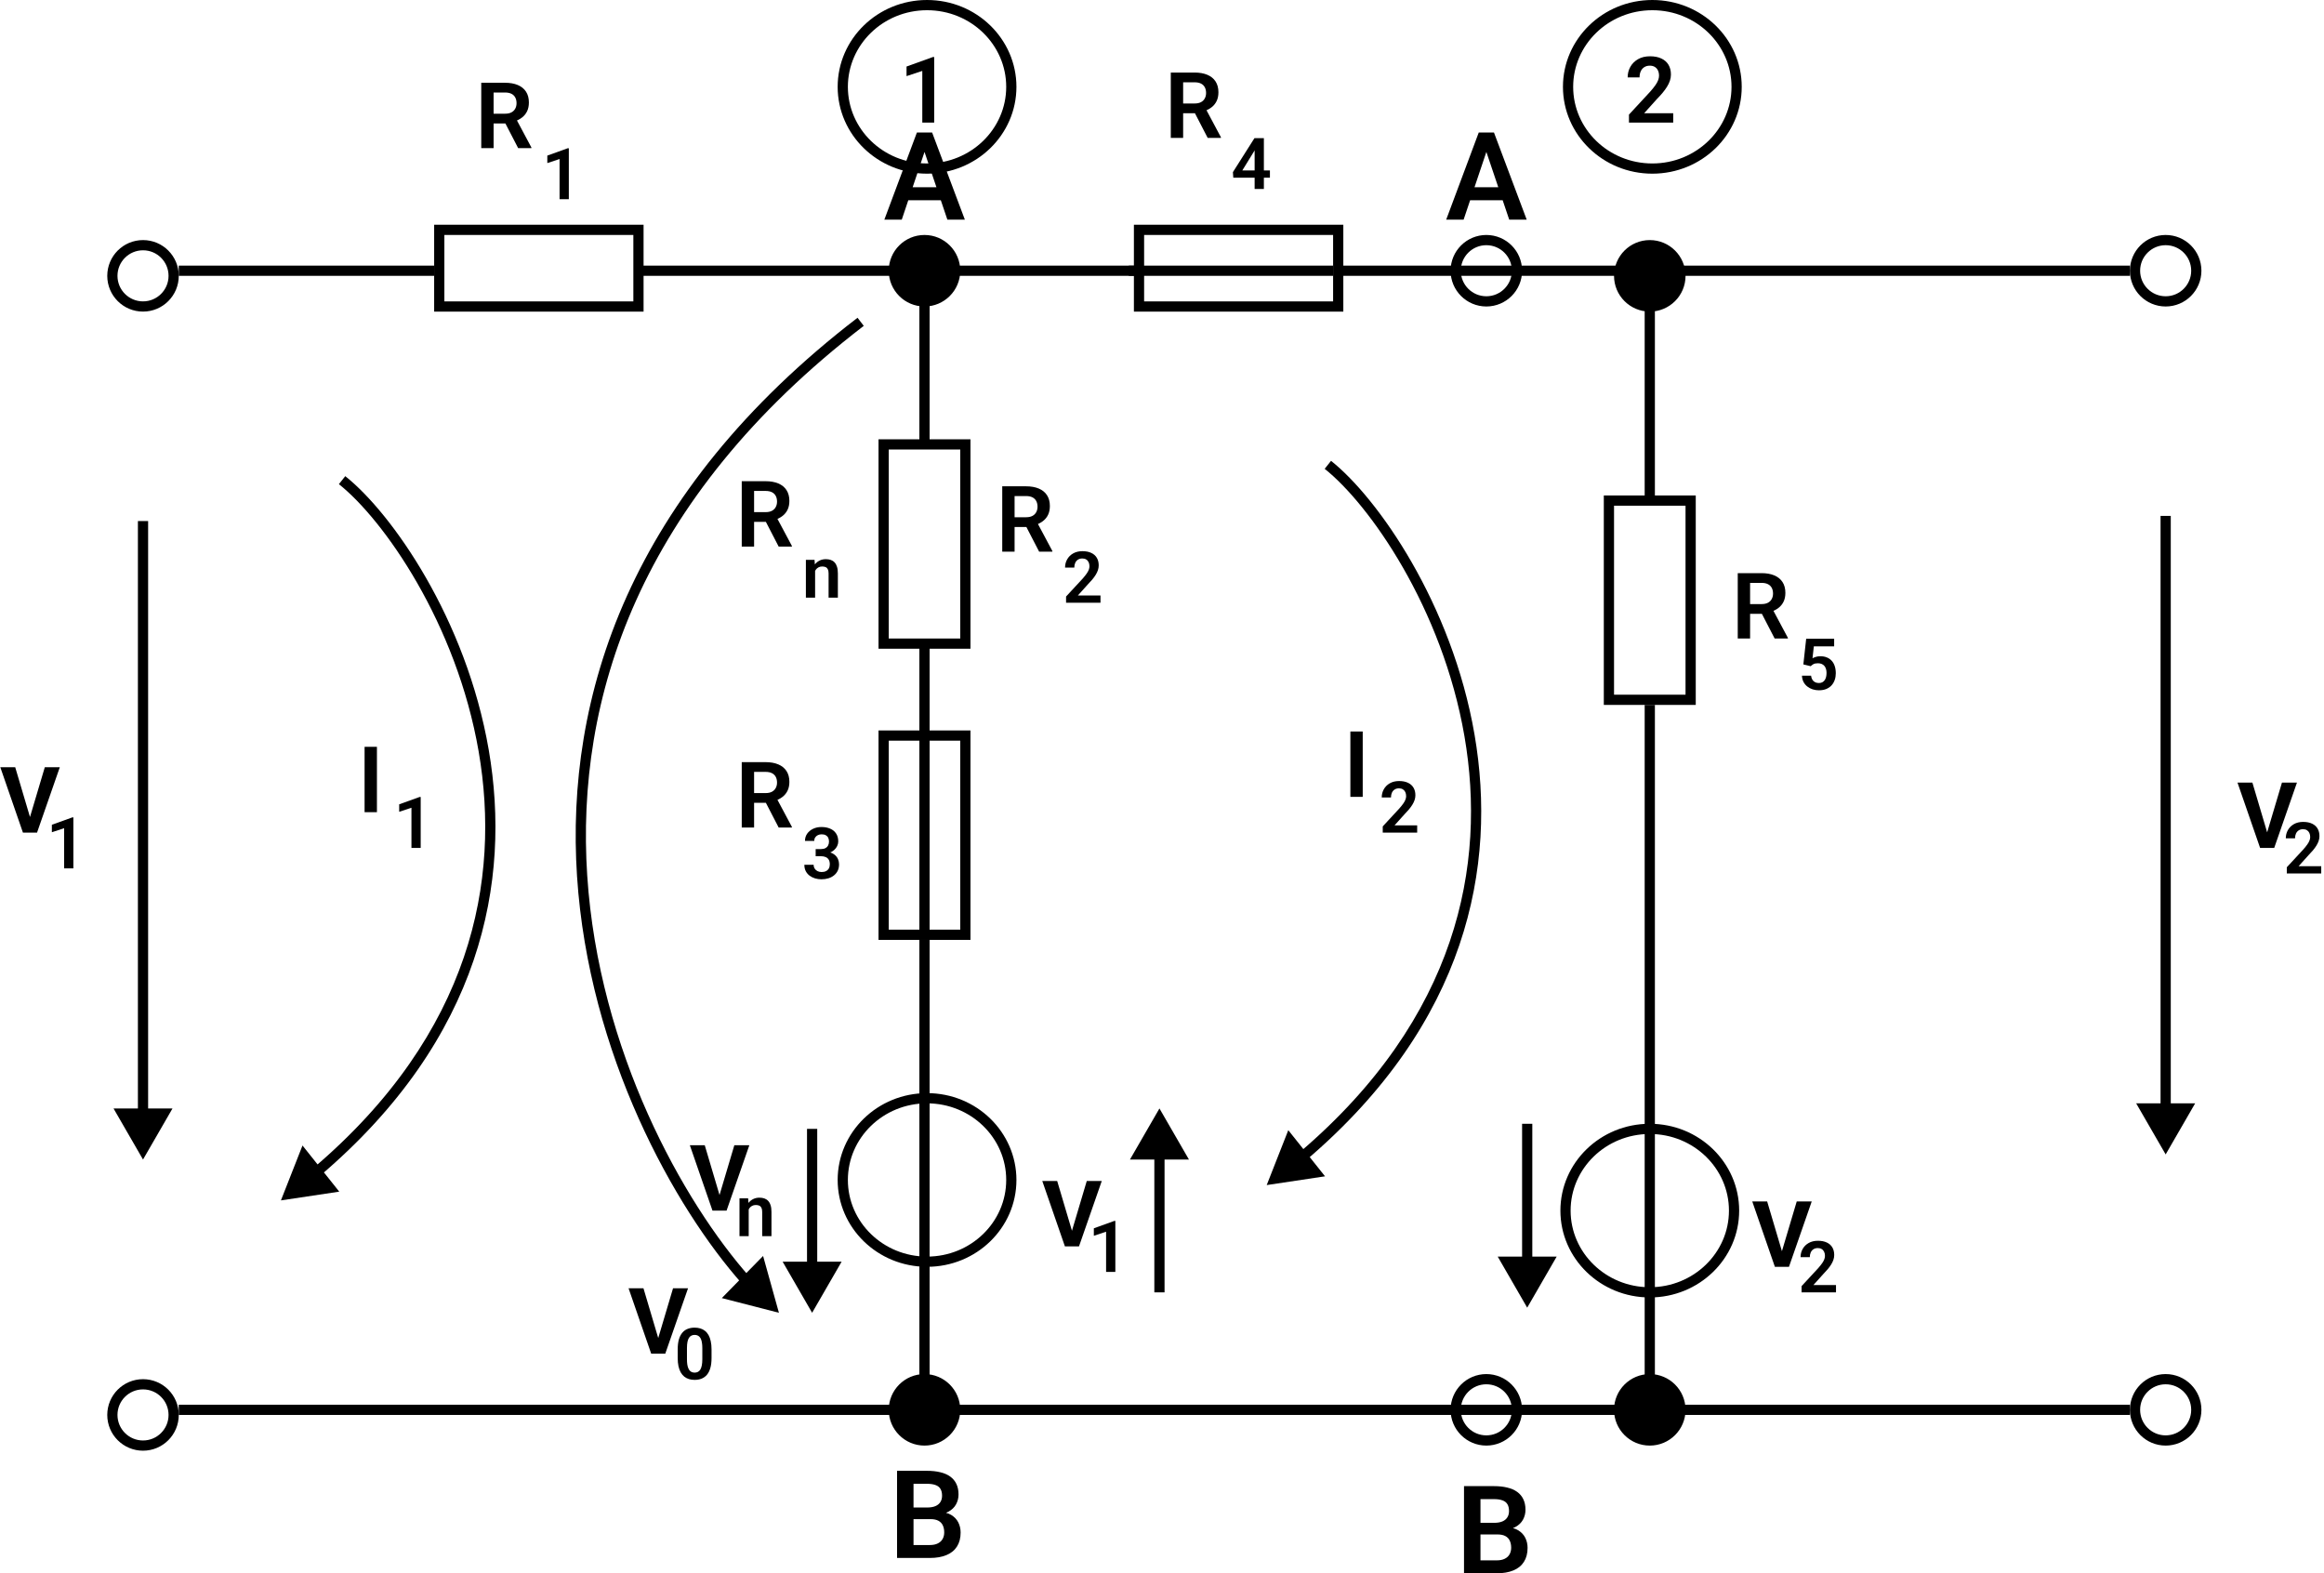 <svg width="455" height="308" viewBox="0 0 455 308" fill="none">
<circle cx="424" cy="53" r="6" stroke="black" stroke-width="2"/>
<circle cx="424" cy="276" r="6" stroke="black" stroke-width="2"/>
<path d="M187.5 276C187.5 279.59 184.59 282.5 181 282.5C177.41 282.5 174.5 279.59 174.5 276C174.5 272.41 177.41 269.5 181 269.5C184.59 269.5 187.5 272.41 187.5 276Z" fill="black" stroke="black"/>
<path d="M329.5 276C329.5 279.59 326.59 282.5 323 282.5C319.41 282.5 316.5 279.59 316.5 276C316.5 272.41 319.41 269.5 323 269.5C326.59 269.5 329.5 272.41 329.5 276Z" fill="black" stroke="black"/>
<path d="M329.5 54C329.5 57.59 326.59 60.5 323 60.5C319.41 60.5 316.5 57.59 316.5 54C316.5 50.41 319.41 47.5 323 47.5C326.59 47.5 329.5 50.41 329.5 54Z" fill="black" stroke="black"/>
<path d="M187.5 53C187.5 56.59 184.59 59.5 181 59.5C177.41 59.5 174.5 56.59 174.5 53C174.5 49.41 177.41 46.5 181 46.5C184.59 46.5 187.5 49.41 187.5 53Z" fill="black" stroke="black"/>
<line x1="183" y1="53" x2="223" y2="53" stroke="black" stroke-width="2"/>
<line x1="221" y1="53" x2="261" y2="53" stroke="black" stroke-width="2"/>
<line x1="262" y1="53" x2="417" y2="53" stroke="black" stroke-width="2"/>
<line x1="181" y1="276" x2="319" y2="276" stroke="black" stroke-width="2"/>
<line x1="327" y1="276" x2="417" y2="276" stroke="black" stroke-width="2"/>
<line x1="181" y1="278" x2="181" y2="184" stroke="black" stroke-width="2"/>
<line x1="323" y1="271" x2="323" y2="138" stroke="black" stroke-width="2"/>
<line x1="323" y1="97.5" x2="323" y2="60" stroke="black" stroke-width="2"/>
<line x1="181" y1="87.5" x2="181" y2="56" stroke="black" stroke-width="2"/>
<line x1="181" y1="144.5" x2="181" y2="126" stroke="black" stroke-width="2"/>
<line x1="181" y1="183.5" x2="181" y2="142" stroke="black" stroke-width="2"/>
<path d="M339.5 237C339.5 245.809 332.14 253 323 253C313.86 253 306.5 245.809 306.5 237C306.5 228.191 313.86 221 323 221C332.14 221 339.5 228.191 339.5 237Z" stroke="black" stroke-width="2"/>
<path d="M198 231C198 239.809 190.64 247 181.5 247C172.36 247 165 239.809 165 231C165 222.191 172.36 215 181.5 215C190.64 215 198 222.191 198 231Z" stroke="black" stroke-width="2"/>
<path d="M424 226L429.774 216H418.226L424 226ZM423 101V217H425V101H423Z" fill="black"/>
<path d="M443.757 163.328L446.771 153.203H449.707L445.251 166H443.317L443.757 163.328ZM440.979 153.203L443.985 163.328L444.442 166H442.491L438.062 153.203H440.979Z" fill="black"/>
<path d="M299 256L304.774 246H293.226L299 256ZM298 220V247H300V220H298Z" fill="black"/>
<path d="M454.458 169.578V171H447.718V169.783L450.951 166.29C451.288 165.907 451.555 165.575 451.751 165.292C451.947 165.009 452.086 164.754 452.168 164.526C452.255 164.294 452.298 164.073 452.298 163.863C452.298 163.558 452.243 163.291 452.134 163.063C452.024 162.831 451.865 162.651 451.655 162.523C451.45 162.396 451.197 162.332 450.896 162.332C450.564 162.332 450.279 162.41 450.042 162.564C449.81 162.715 449.632 162.924 449.509 163.193C449.39 163.462 449.331 163.77 449.331 164.116H447.52C447.52 163.528 447.656 162.993 447.93 162.51C448.203 162.022 448.595 161.632 449.105 161.341C449.616 161.049 450.222 160.903 450.924 160.903C451.607 160.903 452.186 161.017 452.66 161.245C453.134 161.468 453.494 161.787 453.74 162.202C453.986 162.617 454.109 163.111 454.109 163.686C454.109 164.005 454.057 164.319 453.952 164.629C453.847 164.939 453.699 165.246 453.508 165.552C453.321 165.853 453.098 166.158 452.838 166.468C452.578 166.778 452.289 167.094 451.97 167.418L450.028 169.578H454.458Z" fill="black"/>
<path d="M348.757 245.328L351.771 235.203H354.707L350.251 248H348.317L348.757 245.328ZM345.979 235.203L348.985 245.328L349.442 248H347.491L343.062 235.203H345.979Z" fill="black"/>
<path d="M359.458 251.578V253H352.718V251.783L355.951 248.29C356.288 247.907 356.555 247.575 356.751 247.292C356.947 247.009 357.086 246.754 357.168 246.526C357.255 246.294 357.298 246.073 357.298 245.863C357.298 245.558 357.243 245.291 357.134 245.063C357.024 244.831 356.865 244.651 356.655 244.523C356.45 244.396 356.197 244.332 355.896 244.332C355.564 244.332 355.279 244.41 355.042 244.564C354.81 244.715 354.632 244.924 354.509 245.193C354.39 245.462 354.331 245.77 354.331 246.116H352.52C352.52 245.528 352.656 244.993 352.93 244.51C353.203 244.022 353.595 243.632 354.105 243.341C354.616 243.049 355.222 242.903 355.924 242.903C356.607 242.903 357.186 243.017 357.66 243.245C358.134 243.468 358.494 243.787 358.74 244.202C358.986 244.617 359.109 245.111 359.109 245.686C359.109 246.005 359.057 246.319 358.952 246.629C358.847 246.939 358.699 247.246 358.508 247.552C358.321 247.853 358.098 248.158 357.838 248.468C357.578 248.778 357.289 249.094 356.97 249.418L355.028 251.578H359.458Z" fill="black"/>
<path d="M159 257L164.774 247H153.226L159 257ZM158 221V248H160V221H158Z" fill="black"/>
<path d="M140.757 234.328L143.771 224.203H146.707L142.251 237H140.317L140.757 234.328ZM137.979 224.203L140.985 234.328L141.442 237H139.491L135.062 224.203H137.979Z" fill="black"/>
<path d="M146.584 236.183V242H144.779V234.604H146.475L146.584 236.183ZM146.297 238.035H145.764C145.768 237.497 145.841 237.01 145.982 236.572C146.124 236.135 146.322 235.759 146.577 235.444C146.837 235.13 147.145 234.888 147.5 234.72C147.855 234.551 148.252 234.467 148.689 234.467C149.045 234.467 149.366 234.517 149.653 234.617C149.94 234.717 150.187 234.877 150.392 235.096C150.601 235.314 150.761 235.602 150.87 235.957C150.984 236.308 151.041 236.741 151.041 237.256V242H149.223V237.242C149.223 236.905 149.173 236.638 149.072 236.442C148.977 236.246 148.835 236.107 148.648 236.025C148.466 235.943 148.241 235.902 147.972 235.902C147.694 235.902 147.45 235.959 147.24 236.073C147.035 236.183 146.862 236.335 146.721 236.531C146.584 236.727 146.479 236.953 146.406 237.208C146.333 237.463 146.297 237.739 146.297 238.035Z" fill="black"/>
<path d="M229.222 14.203H233.871C234.844 14.203 235.679 14.35 236.376 14.643C237.073 14.935 237.609 15.369 237.984 15.943C238.359 16.518 238.547 17.224 238.547 18.061C238.547 18.724 238.43 19.298 238.195 19.784C237.961 20.27 237.63 20.678 237.202 21.006C236.78 21.334 236.282 21.592 235.708 21.779L234.952 22.166H230.848L230.83 20.259H233.897C234.396 20.259 234.809 20.171 235.137 19.995C235.465 19.819 235.711 19.576 235.875 19.266C236.045 18.955 236.13 18.601 236.13 18.202C236.13 17.774 236.048 17.405 235.884 17.095C235.72 16.778 235.471 16.535 235.137 16.365C234.803 16.195 234.381 16.11 233.871 16.11H231.639V27H229.222V14.203ZM236.446 27L233.484 21.27L236.042 21.261L239.039 26.877V27H236.446Z" fill="black"/>
<path d="M248.629 33.37V34.792H241.458L241.383 33.698L245.601 27.047H247.043L245.484 29.692L243.222 33.37H248.629ZM247.446 27.047V37H245.635V27.047H247.446Z" fill="black"/>
<path d="M340.222 112.203H344.871C345.844 112.203 346.679 112.35 347.376 112.643C348.073 112.936 348.609 113.369 348.984 113.943C349.359 114.518 349.547 115.224 349.547 116.062C349.547 116.724 349.43 117.298 349.195 117.784C348.961 118.271 348.63 118.678 348.202 119.006C347.78 119.334 347.282 119.592 346.708 119.779L345.952 120.166H341.848L341.83 118.259H344.897C345.396 118.259 345.809 118.171 346.137 117.995C346.465 117.819 346.711 117.576 346.875 117.266C347.045 116.955 347.13 116.601 347.13 116.202C347.13 115.774 347.048 115.405 346.884 115.095C346.72 114.778 346.471 114.535 346.137 114.365C345.803 114.195 345.381 114.11 344.871 114.11H342.639V125H340.222V112.203ZM347.446 125L344.484 119.27L347.042 119.261L350.039 124.877V125H347.446Z" fill="black"/>
<path d="M354.509 130.42L353.066 130.071L353.62 125.047H359.096V126.544H355.117L354.857 128.868C354.999 128.782 355.204 128.695 355.473 128.608C355.746 128.517 356.054 128.472 356.396 128.472C356.869 128.472 357.293 128.549 357.667 128.704C358.041 128.854 358.357 129.073 358.617 129.36C358.882 129.647 359.08 129.998 359.212 130.413C359.349 130.823 359.417 131.288 359.417 131.808C359.417 132.263 359.349 132.692 359.212 133.093C359.08 133.489 358.877 133.842 358.604 134.152C358.33 134.458 357.986 134.699 357.571 134.877C357.157 135.05 356.669 135.137 356.108 135.137C355.685 135.137 355.277 135.075 354.885 134.952C354.497 134.825 354.149 134.64 353.839 134.398C353.529 134.152 353.281 133.852 353.094 133.496C352.911 133.141 352.811 132.733 352.793 132.272H354.577C354.609 132.578 354.691 132.838 354.823 133.052C354.955 133.266 355.129 133.43 355.343 133.544C355.562 133.658 355.814 133.715 356.102 133.715C356.361 133.715 356.585 133.667 356.771 133.571C356.963 133.471 357.12 133.332 357.243 133.154C357.366 132.977 357.457 132.767 357.517 132.525C357.576 132.284 357.605 132.02 357.605 131.732C357.605 131.454 357.571 131.201 357.503 130.974C357.435 130.741 357.33 130.541 357.188 130.372C357.047 130.203 356.869 130.074 356.655 129.982C356.446 129.891 356.2 129.846 355.917 129.846C355.539 129.846 355.247 129.903 355.042 130.017C354.841 130.131 354.664 130.265 354.509 130.42Z" fill="black"/>
<path d="M145.222 94.203H149.871C150.844 94.203 151.679 94.35 152.376 94.643C153.073 94.936 153.609 95.369 153.984 95.943C154.359 96.518 154.547 97.224 154.547 98.061C154.547 98.724 154.43 99.298 154.195 99.784C153.961 100.271 153.63 100.678 153.202 101.006C152.78 101.334 152.282 101.592 151.708 101.779L150.952 102.166H146.848L146.83 100.259H149.897C150.396 100.259 150.809 100.171 151.137 99.995C151.465 99.819 151.711 99.576 151.875 99.266C152.045 98.955 152.13 98.601 152.13 98.202C152.13 97.774 152.048 97.405 151.884 97.095C151.72 96.778 151.471 96.535 151.137 96.365C150.803 96.195 150.381 96.11 149.871 96.11H147.639V107H145.222V94.203ZM152.446 107L149.484 101.27L152.042 101.261L155.039 106.877V107H152.446Z" fill="black"/>
<path d="M159.584 111.183V117H157.779V109.604H159.475L159.584 111.183ZM159.297 113.035H158.764C158.768 112.497 158.841 112.01 158.982 111.572C159.124 111.135 159.322 110.759 159.577 110.444C159.837 110.13 160.145 109.888 160.5 109.72C160.855 109.551 161.252 109.467 161.689 109.467C162.045 109.467 162.366 109.517 162.653 109.617C162.94 109.717 163.187 109.877 163.392 110.096C163.601 110.314 163.761 110.602 163.87 110.957C163.984 111.308 164.041 111.741 164.041 112.256V117H162.223V112.242C162.223 111.905 162.173 111.638 162.072 111.442C161.977 111.246 161.835 111.107 161.648 111.025C161.466 110.943 161.241 110.902 160.972 110.902C160.694 110.902 160.45 110.959 160.24 111.073C160.035 111.183 159.862 111.335 159.721 111.531C159.584 111.727 159.479 111.953 159.406 112.208C159.333 112.463 159.297 112.739 159.297 113.035Z" fill="black"/>
<rect x="173" y="87" width="16" height="39" stroke="black" stroke-width="2"/>
<rect x="315" y="98" width="16" height="39" stroke="black" stroke-width="2"/>
<rect x="223" y="60" width="15" height="39" transform="rotate(-90 223 60)" stroke="black" stroke-width="2"/>
<path d="M182.168 297.395H177.809L177.785 295.121H181.523C182.164 295.121 182.699 295.031 183.129 294.852C183.559 294.672 183.883 294.41 184.102 294.066C184.328 293.723 184.441 293.305 184.441 292.812C184.441 292.266 184.336 291.82 184.125 291.477C183.922 291.133 183.602 290.883 183.164 290.727C182.727 290.562 182.172 290.48 181.5 290.48H178.852V305H175.629V287.938H181.5C182.469 287.938 183.332 288.031 184.09 288.219C184.855 288.398 185.504 288.68 186.035 289.062C186.566 289.445 186.969 289.926 187.242 290.504C187.523 291.082 187.664 291.77 187.664 292.566C187.664 293.27 187.5 293.918 187.172 294.512C186.852 295.098 186.355 295.574 185.684 295.941C185.02 296.309 184.176 296.52 183.152 296.574L182.168 297.395ZM182.027 305H176.859L178.207 302.469H182.027C182.668 302.469 183.195 302.363 183.609 302.152C184.031 301.941 184.344 301.652 184.547 301.285C184.758 300.91 184.863 300.48 184.863 299.996C184.863 299.465 184.77 299.004 184.582 298.613C184.402 298.223 184.113 297.922 183.715 297.711C183.324 297.5 182.809 297.395 182.168 297.395H178.816L178.84 295.121H183.105L183.844 296C184.828 296.008 185.629 296.203 186.246 296.586C186.871 296.969 187.332 297.461 187.629 298.062C187.926 298.664 188.074 299.312 188.074 300.008C188.074 301.102 187.836 302.02 187.359 302.762C186.891 303.504 186.203 304.062 185.297 304.438C184.398 304.812 183.309 305 182.027 305Z" fill="black"/>
<circle cx="291" cy="276" r="6" stroke="black" stroke-width="2"/>
<path d="M293.168 300.395H288.809L288.785 298.121H292.523C293.164 298.121 293.699 298.031 294.129 297.852C294.559 297.672 294.883 297.41 295.102 297.066C295.328 296.723 295.441 296.305 295.441 295.812C295.441 295.266 295.336 294.82 295.125 294.477C294.922 294.133 294.602 293.883 294.164 293.727C293.727 293.562 293.172 293.48 292.5 293.48H289.852V308H286.629V290.938H292.5C293.469 290.938 294.332 291.031 295.09 291.219C295.855 291.398 296.504 291.68 297.035 292.062C297.566 292.445 297.969 292.926 298.242 293.504C298.523 294.082 298.664 294.77 298.664 295.566C298.664 296.27 298.5 296.918 298.172 297.512C297.852 298.098 297.355 298.574 296.684 298.941C296.02 299.309 295.176 299.52 294.152 299.574L293.168 300.395ZM293.027 308H287.859L289.207 305.469H293.027C293.668 305.469 294.195 305.363 294.609 305.152C295.031 304.941 295.344 304.652 295.547 304.285C295.758 303.91 295.863 303.48 295.863 302.996C295.863 302.465 295.77 302.004 295.582 301.613C295.402 301.223 295.113 300.922 294.715 300.711C294.324 300.5 293.809 300.395 293.168 300.395H289.816L289.84 298.121H294.105L294.844 299C295.828 299.008 296.629 299.203 297.246 299.586C297.871 299.969 298.332 300.461 298.629 301.062C298.926 301.664 299.074 302.312 299.074 303.008C299.074 304.102 298.836 305.02 298.359 305.762C297.891 306.504 297.203 307.062 296.297 307.438C295.398 307.812 294.309 308 293.027 308Z" fill="black"/>
<circle cx="291" cy="53" r="6" stroke="black" stroke-width="2"/>
<path d="M209.757 241.328L212.771 231.203H215.707L211.251 244H209.317L209.757 241.328ZM206.979 231.203L209.985 241.328L210.442 244H208.491L204.062 231.203H206.979Z" fill="black"/>
<path d="M227 217L221.226 227H232.774L227 217ZM228 253V226H226V253H228Z" fill="black"/>
<path d="M218.366 239.02V249H216.555V241.132L214.155 241.925V240.462L218.161 239.02H218.366Z" fill="black"/>
<rect x="173" y="144" width="16" height="39" stroke="black" stroke-width="2"/>
<path d="M145.222 149.203H149.871C150.844 149.203 151.679 149.35 152.376 149.643C153.073 149.936 153.609 150.369 153.984 150.943C154.359 151.518 154.547 152.224 154.547 153.062C154.547 153.724 154.43 154.298 154.195 154.784C153.961 155.271 153.63 155.678 153.202 156.006C152.78 156.334 152.282 156.592 151.708 156.779L150.952 157.166H146.848L146.83 155.259H149.897C150.396 155.259 150.809 155.171 151.137 154.995C151.465 154.819 151.711 154.576 151.875 154.266C152.045 153.955 152.13 153.601 152.13 153.202C152.13 152.774 152.048 152.405 151.884 152.095C151.72 151.778 151.471 151.535 151.137 151.365C150.803 151.195 150.381 151.11 149.871 151.11H147.639V162H145.222V149.203ZM152.446 162L149.484 156.27L152.042 156.261L155.039 161.877V162H152.446Z" fill="black"/>
<path d="M159.693 166.224H160.712C161.072 166.224 161.368 166.162 161.601 166.039C161.838 165.911 162.013 165.738 162.127 165.52C162.245 165.296 162.305 165.039 162.305 164.747C162.305 164.46 162.252 164.212 162.147 164.002C162.043 163.788 161.883 163.624 161.669 163.51C161.459 163.391 161.19 163.332 160.862 163.332C160.598 163.332 160.354 163.384 160.131 163.489C159.912 163.594 159.737 163.744 159.604 163.94C159.477 164.132 159.413 164.362 159.413 164.631H157.602C157.602 164.093 157.743 163.621 158.025 163.216C158.312 162.806 158.7 162.484 159.188 162.252C159.675 162.02 160.22 161.903 160.821 161.903C161.478 161.903 162.052 162.013 162.544 162.231C163.041 162.446 163.426 162.762 163.699 163.182C163.977 163.601 164.116 164.12 164.116 164.74C164.116 165.036 164.046 165.333 163.904 165.629C163.768 165.921 163.565 166.185 163.296 166.422C163.032 166.654 162.706 166.843 162.318 166.989C161.936 167.131 161.496 167.201 160.999 167.201H159.693V166.224ZM159.693 167.618V166.654H160.999C161.56 166.654 162.045 166.72 162.455 166.853C162.87 166.98 163.212 167.162 163.48 167.399C163.749 167.632 163.948 167.903 164.075 168.213C164.207 168.523 164.273 168.855 164.273 169.211C164.273 169.676 164.187 170.09 164.014 170.455C163.84 170.815 163.597 171.12 163.282 171.371C162.972 171.622 162.608 171.813 162.188 171.945C161.769 172.073 161.316 172.137 160.828 172.137C160.404 172.137 159.992 172.08 159.591 171.966C159.194 171.847 158.837 171.672 158.518 171.439C158.199 171.202 157.946 170.906 157.759 170.551C157.572 170.191 157.479 169.774 157.479 169.3H159.29C159.29 169.573 159.356 169.817 159.488 170.031C159.625 170.245 159.812 170.414 160.049 170.537C160.29 170.656 160.562 170.715 160.862 170.715C161.195 170.715 161.48 170.656 161.717 170.537C161.958 170.414 162.143 170.241 162.271 170.018C162.398 169.79 162.462 169.519 162.462 169.204C162.462 168.83 162.391 168.527 162.25 168.295C162.109 168.062 161.906 167.892 161.642 167.782C161.382 167.673 161.072 167.618 160.712 167.618H159.693Z" fill="black"/>
<path d="M196.222 95.203H200.871C201.844 95.203 202.679 95.35 203.376 95.643C204.073 95.936 204.609 96.369 204.984 96.943C205.359 97.518 205.547 98.224 205.547 99.061C205.547 99.724 205.43 100.298 205.195 100.784C204.961 101.271 204.63 101.678 204.202 102.006C203.78 102.334 203.282 102.592 202.708 102.779L201.952 103.166H197.848L197.83 101.259H200.897C201.396 101.259 201.809 101.171 202.137 100.995C202.465 100.819 202.711 100.576 202.875 100.266C203.045 99.955 203.13 99.601 203.13 99.202C203.13 98.774 203.048 98.405 202.884 98.095C202.72 97.778 202.471 97.535 202.137 97.365C201.803 97.195 201.381 97.11 200.871 97.11H198.639V108H196.222V95.203ZM203.446 108L200.484 102.27L203.042 102.261L206.039 107.877V108H203.446Z" fill="black"/>
<path d="M215.458 116.578V118H208.718V116.783L211.951 113.29C212.288 112.907 212.555 112.575 212.751 112.292C212.947 112.009 213.086 111.754 213.168 111.526C213.255 111.294 213.298 111.073 213.298 110.863C213.298 110.558 213.243 110.291 213.134 110.063C213.024 109.831 212.865 109.651 212.655 109.523C212.45 109.396 212.197 109.332 211.896 109.332C211.564 109.332 211.279 109.41 211.042 109.564C210.81 109.715 210.632 109.924 210.509 110.193C210.39 110.462 210.331 110.77 210.331 111.116H208.52C208.52 110.528 208.656 109.993 208.93 109.51C209.203 109.022 209.595 108.632 210.105 108.341C210.616 108.049 211.222 107.903 211.924 107.903C212.607 107.903 213.186 108.017 213.66 108.245C214.134 108.468 214.494 108.787 214.74 109.202C214.986 109.617 215.109 110.111 215.109 110.686C215.109 111.005 215.057 111.319 214.952 111.629C214.847 111.939 214.699 112.246 214.508 112.552C214.321 112.853 214.098 113.158 213.838 113.468C213.578 113.778 213.289 114.094 212.97 114.418L211.028 116.578H215.458Z" fill="black"/>
<path d="M128.757 262.328L131.771 252.203H134.707L130.251 265H128.317L128.757 262.328ZM125.979 252.203L128.985 262.328L129.442 265H127.491L123.062 252.203H125.979Z" fill="black"/>
<path d="M139.308 264.169V265.844C139.308 266.609 139.23 267.263 139.075 267.806C138.92 268.348 138.697 268.792 138.405 269.139C138.114 269.48 137.765 269.733 137.359 269.897C136.954 270.057 136.503 270.137 136.006 270.137C135.609 270.137 135.24 270.087 134.898 269.986C134.557 269.882 134.249 269.722 133.976 269.508C133.707 269.289 133.474 269.011 133.278 268.674C133.087 268.337 132.939 267.933 132.834 267.464C132.734 266.994 132.684 266.454 132.684 265.844V264.169C132.684 263.403 132.761 262.752 132.916 262.214C133.076 261.676 133.301 261.236 133.593 260.895C133.884 260.553 134.233 260.304 134.639 260.149C135.044 259.99 135.495 259.91 135.992 259.91C136.393 259.91 136.762 259.96 137.1 260.061C137.441 260.161 137.747 260.318 138.016 260.532C138.289 260.742 138.521 261.015 138.713 261.353C138.904 261.685 139.05 262.086 139.15 262.556C139.255 263.021 139.308 263.558 139.308 264.169ZM137.503 266.09V263.916C137.503 263.533 137.48 263.201 137.435 262.918C137.394 262.631 137.332 262.387 137.25 262.187C137.168 261.986 137.065 261.824 136.942 261.701C136.819 261.574 136.678 261.48 136.519 261.421C136.359 261.362 136.184 261.332 135.992 261.332C135.755 261.332 135.543 261.38 135.356 261.476C135.17 261.567 135.012 261.713 134.885 261.913C134.757 262.114 134.659 262.38 134.591 262.713C134.527 263.041 134.495 263.442 134.495 263.916V266.09C134.495 266.473 134.516 266.808 134.557 267.095C134.602 267.382 134.666 267.628 134.748 267.833C134.835 268.038 134.937 268.207 135.056 268.339C135.179 268.466 135.32 268.562 135.479 268.626C135.639 268.685 135.814 268.715 136.006 268.715C136.247 268.715 136.459 268.667 136.642 268.571C136.828 268.476 136.986 268.325 137.113 268.12C137.241 267.91 137.337 267.639 137.4 267.307C137.469 266.969 137.503 266.564 137.503 266.09Z" fill="black"/>
<line x1="125" y1="53" x2="175" y2="53" stroke="black" stroke-width="2"/>
<path d="M198 17C198 25.809 190.64 33 181.5 33C172.36 33 165 25.809 165 17C165 8.191 172.36 1 181.5 1C190.64 1 198 8.191 198 17Z" stroke="black" stroke-width="2"/>
<path d="M182.899 11.168V24H180.57V13.884L177.485 14.903V13.023L182.636 11.168H182.899Z" fill="black"/>
<path d="M291.414 28.527L286.551 43H283.141L289.516 25.938H291.695L291.414 28.527ZM295.48 43L290.594 28.527L290.301 25.938H292.492L298.902 43H295.48ZM295.258 36.66V39.203H286.105V36.66H295.258Z" fill="black"/>
<path d="M327.589 22.172V24H318.923V22.436L323.08 17.944C323.514 17.452 323.856 17.024 324.108 16.661C324.36 16.298 324.539 15.97 324.645 15.677C324.756 15.378 324.812 15.094 324.812 14.824C324.812 14.432 324.741 14.089 324.601 13.796C324.46 13.497 324.255 13.266 323.985 13.102C323.722 12.938 323.396 12.855 323.01 12.855C322.582 12.855 322.216 12.955 321.911 13.154C321.612 13.348 321.384 13.617 321.226 13.963C321.073 14.309 320.997 14.704 320.997 15.149H318.668C318.668 14.394 318.844 13.705 319.195 13.084C319.547 12.457 320.051 11.956 320.707 11.581C321.363 11.206 322.143 11.019 323.045 11.019C323.924 11.019 324.668 11.165 325.277 11.458C325.887 11.745 326.35 12.155 326.666 12.688C326.982 13.222 327.141 13.857 327.141 14.596C327.141 15.006 327.073 15.41 326.938 15.809C326.804 16.207 326.613 16.602 326.367 16.995C326.127 17.382 325.84 17.774 325.506 18.173C325.172 18.571 324.8 18.979 324.39 19.395L321.894 22.172H327.589Z" fill="black"/>
<path d="M340 17C340 25.809 332.64 33 323.5 33C314.36 33 307 25.809 307 17C307 8.191 314.36 1 323.5 1C332.64 1 340 8.191 340 17Z" stroke="black" stroke-width="2"/>
<path d="M73.797 146.203V159H71.38V146.203H73.797Z" fill="black"/>
<path d="M82.366 156.02V166H80.555V158.132L78.155 158.925V157.462L82.161 156.02H82.366Z" fill="black"/>
<circle cx="28" cy="54" r="6" stroke="black" stroke-width="2"/>
<circle cx="28" cy="277" r="6" stroke="black" stroke-width="2"/>
<line x1="35" y1="53" x2="85" y2="53" stroke="black" stroke-width="2"/>
<line x1="35" y1="276" x2="185" y2="276" stroke="black" stroke-width="2"/>
<path d="M28 227L33.773 217H22.227L28 227ZM27 102L27 218H29L29 102H27Z" fill="black"/>
<path d="M5.757 160.328L8.771 150.203H11.707L7.251 163H5.317L5.757 160.328ZM2.979 150.203L5.985 160.328L6.442 163H4.491L0.062 150.203H2.979Z" fill="black"/>
<path d="M14.366 160.02V170H12.555V162.132L10.155 162.925V161.462L14.161 160.02H14.366Z" fill="black"/>
<path d="M94.222 16.203H98.871C99.844 16.203 100.679 16.35 101.376 16.643C102.073 16.936 102.609 17.369 102.984 17.943C103.359 18.518 103.547 19.224 103.547 20.061C103.547 20.724 103.43 21.298 103.195 21.784C102.961 22.27 102.63 22.678 102.202 23.006C101.78 23.334 101.282 23.592 100.708 23.779L99.952 24.166H95.848L95.83 22.259H98.897C99.395 22.259 99.809 22.171 100.137 21.995C100.465 21.819 100.711 21.576 100.875 21.266C101.045 20.955 101.13 20.601 101.13 20.202C101.13 19.774 101.048 19.405 100.884 19.095C100.72 18.778 100.471 18.535 100.137 18.365C99.803 18.195 99.381 18.11 98.871 18.11H96.639V29H94.222V16.203ZM101.446 29L98.484 23.27L101.042 23.261L104.039 28.877V29H101.446Z" fill="black"/>
<path d="M111.366 29.02V39H109.555V31.132L107.155 31.925V30.462L111.161 29.02H111.366Z" fill="black"/>
<rect x="86" y="60" width="15" height="39" transform="rotate(-90 86 60)" stroke="black" stroke-width="2"/>
<path d="M152.5 257L149.4 245.877L141.317 254.123L152.5 257ZM167.891 62.207C123.001 96.684 110.684 136.536 112.971 171.524C115.254 206.439 132.069 236.431 145.325 251.364L146.82 250.036C133.811 235.381 117.216 205.796 114.967 171.394C112.723 137.066 124.753 97.861 169.109 63.793L167.891 62.207Z" fill="black"/>
<path d="M55 235L66.419 233.286L59.225 224.254L55 235ZM62.685 230.157C94.327 203.207 100.119 172.533 95.689 146.811C93.478 133.975 88.728 122.39 83.408 113.12C78.096 103.865 72.182 96.859 67.595 93.217L66.351 94.783C70.679 98.219 76.442 105.001 81.673 114.116C86.896 123.216 91.553 134.581 93.718 147.15C98.038 172.236 92.448 202.18 61.389 228.634L62.685 230.157Z" fill="black"/>
<path d="M181.414 28.527L176.551 43H173.141L179.516 25.938H181.695L181.414 28.527ZM185.48 43L180.594 28.527L180.301 25.938H182.492L188.902 43H185.48ZM185.258 36.66V39.203H176.105V36.66H185.258Z" fill="black"/>
<path d="M266.797 143.203V156H264.38V143.203H266.797Z" fill="black"/>
<path d="M277.458 161.578V163H270.718V161.783L273.951 158.29C274.288 157.907 274.555 157.575 274.751 157.292C274.947 157.009 275.086 156.754 275.168 156.526C275.255 156.294 275.298 156.073 275.298 155.863C275.298 155.558 275.243 155.291 275.134 155.063C275.024 154.831 274.865 154.651 274.655 154.523C274.45 154.396 274.197 154.332 273.896 154.332C273.564 154.332 273.279 154.41 273.042 154.564C272.81 154.715 272.632 154.924 272.509 155.193C272.39 155.462 272.331 155.77 272.331 156.116H270.52C270.52 155.528 270.656 154.993 270.93 154.51C271.203 154.022 271.595 153.632 272.105 153.341C272.616 153.049 273.222 152.903 273.924 152.903C274.607 152.903 275.186 153.017 275.66 153.245C276.134 153.468 276.494 153.787 276.74 154.202C276.986 154.617 277.109 155.111 277.109 155.686C277.109 156.005 277.057 156.319 276.952 156.629C276.847 156.939 276.699 157.246 276.508 157.552C276.321 157.853 276.098 158.158 275.838 158.468C275.578 158.778 275.289 159.094 274.97 159.418L273.028 161.578H277.458Z" fill="black"/>
<path d="M248 232L259.419 230.286L252.226 221.254L248 232ZM255.685 227.157C287.327 200.207 293.119 169.533 288.689 143.811C286.478 130.975 281.728 119.39 276.408 110.12C271.096 100.865 265.182 93.859 260.595 90.217L259.351 91.783C263.679 95.219 269.442 102.001 274.673 111.116C279.896 120.216 284.553 131.581 286.718 144.15C291.038 169.236 285.448 199.18 254.388 225.634L255.685 227.157Z" fill="black"/>
</svg>
